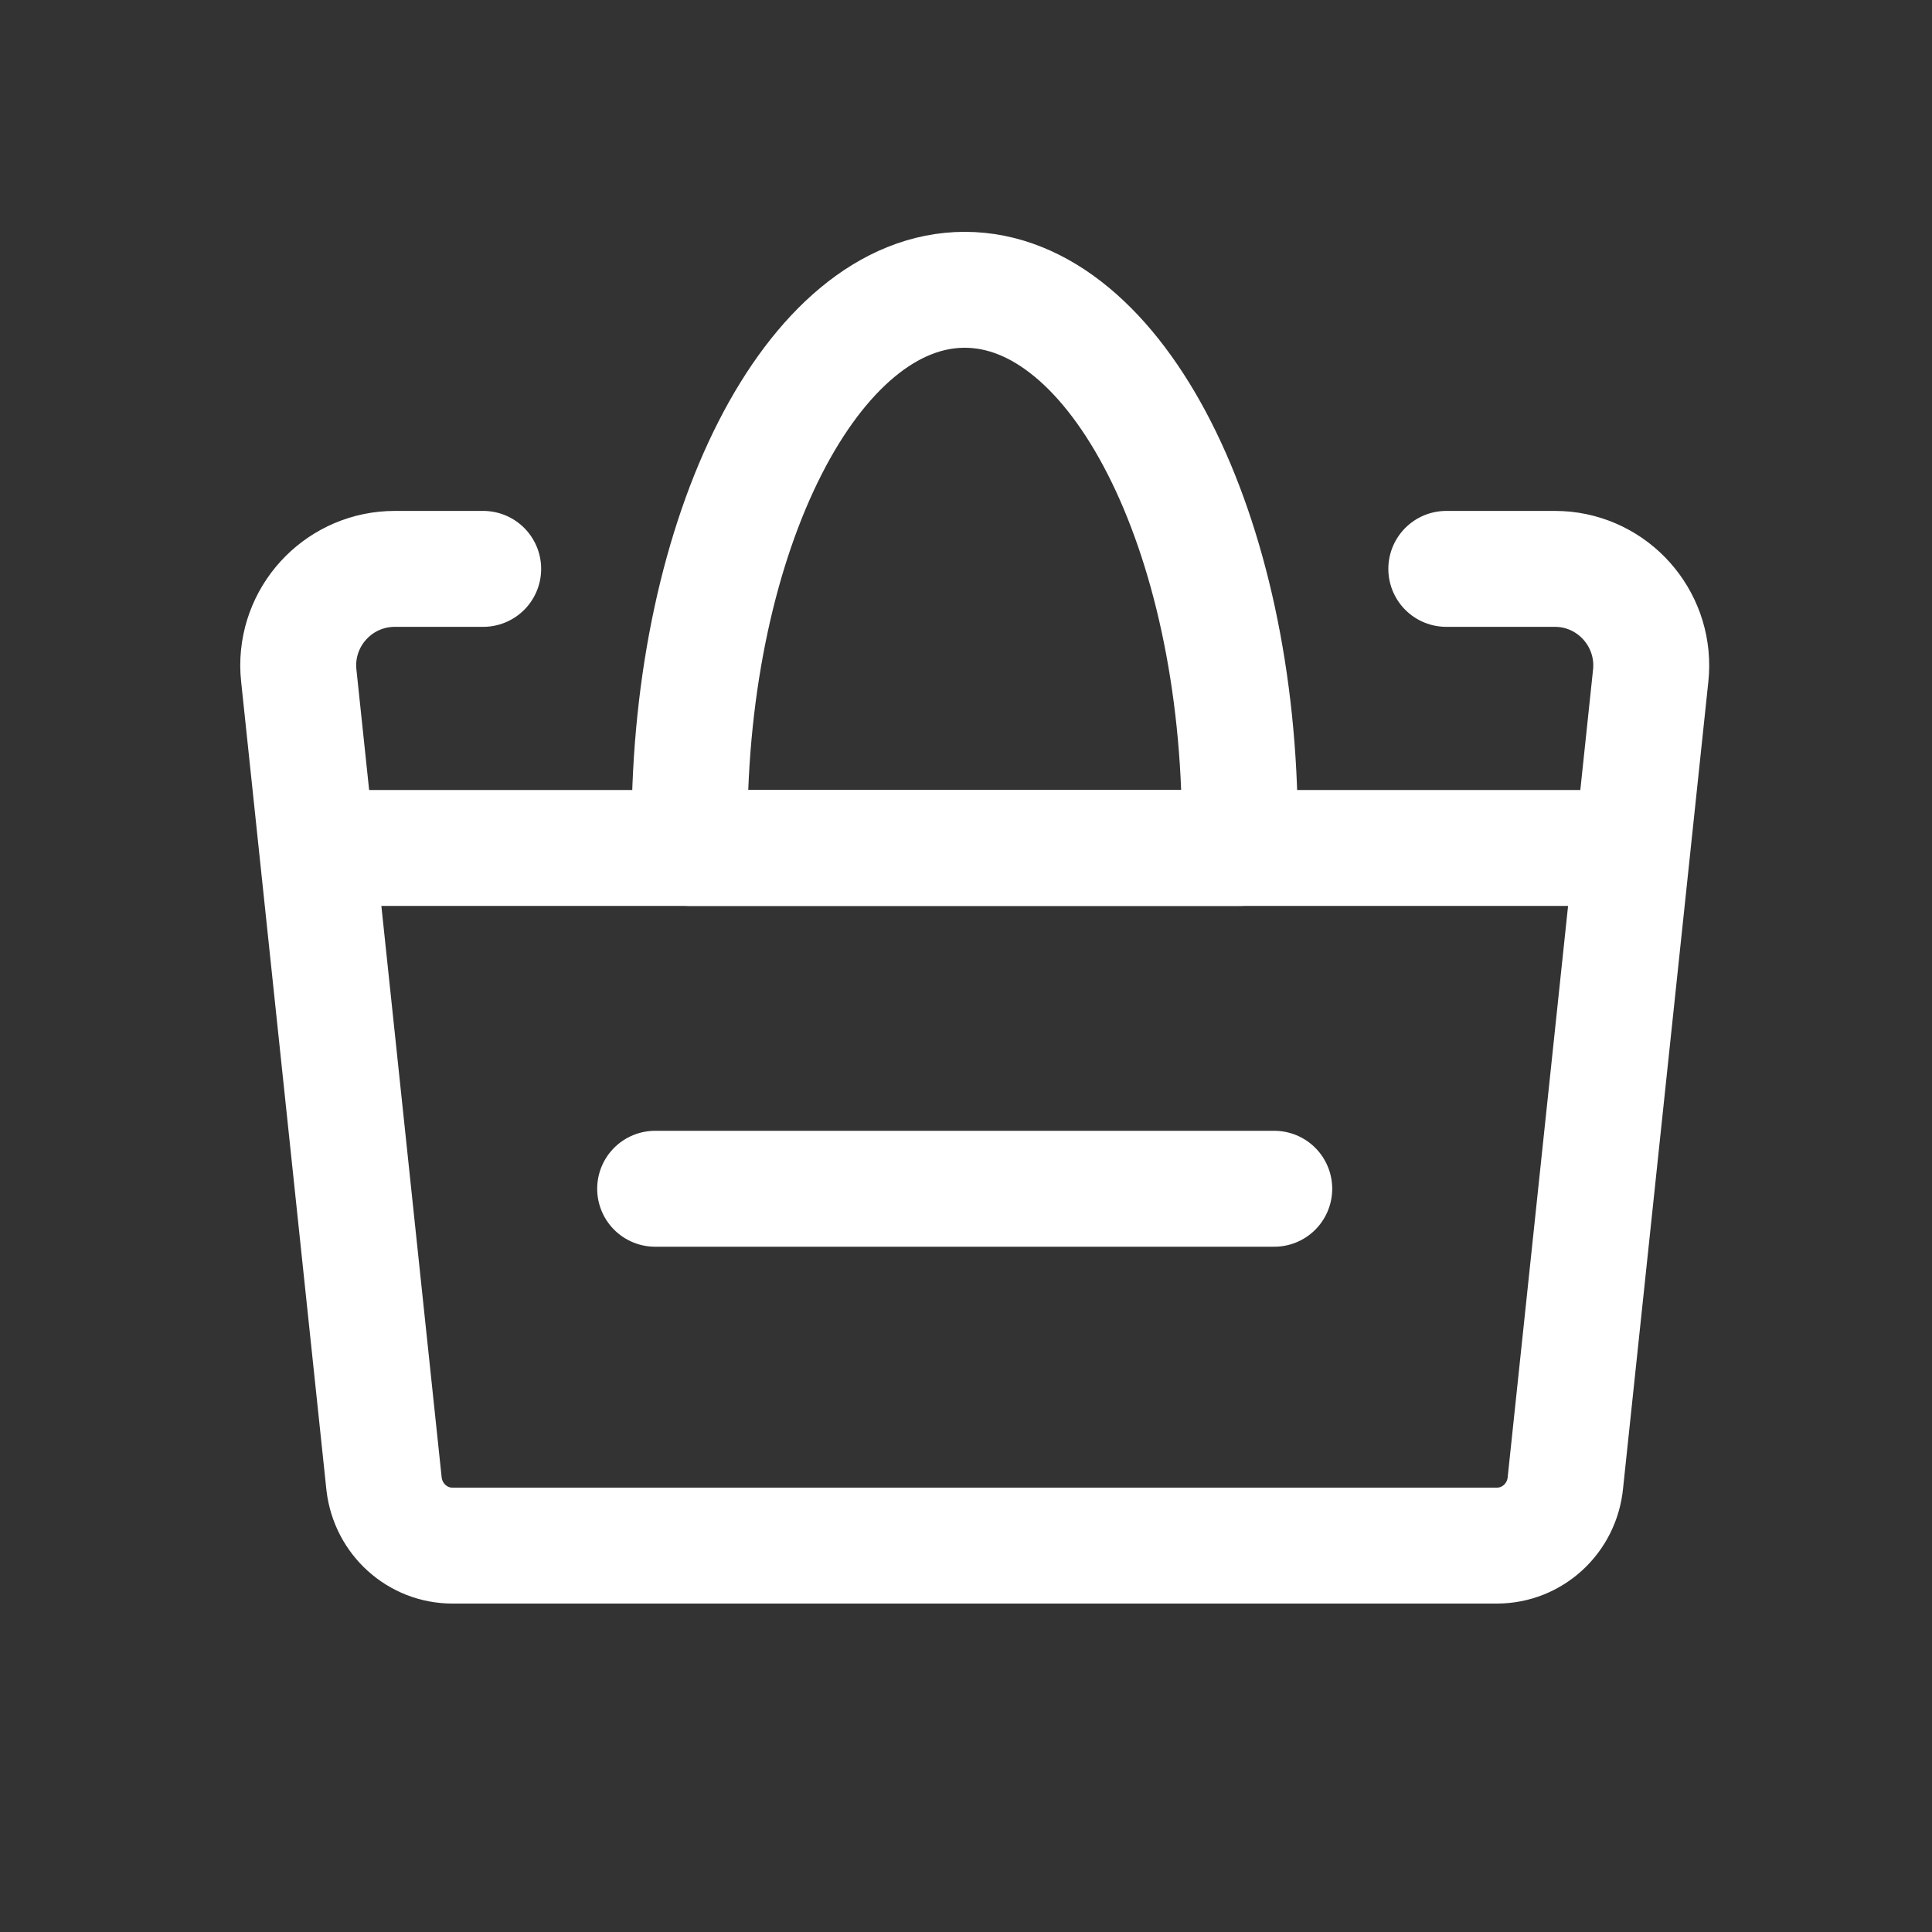 <?xml version="1.0" encoding="UTF-8"?>
<svg width="20px" height="20px" viewBox="0 0 20 20" version="1.1" xmlns="http://www.w3.org/2000/svg" xmlns:xlink="http://www.w3.org/1999/xlink">
    <rect x="0" y="0" width="20" height="20" fill="#333333" stroke="none"/>
    <title>icon/菜单/采购</title>
    <g id="icon/菜单/采购" stroke="none" stroke-width="1" fill="none" fill-rule="evenodd" stroke-linecap="round" stroke-linejoin="round">
        <g id="菜篮子_vegetable-basket" transform="translate(2.976, 3)" stroke="#FFFFFF" stroke-width="1.2">
            <path d="M2.026,2.889 L1.111,2.889 C0.559,2.889 0.111,3.337 0.111,3.889 C0.111,3.924 0.113,3.959 0.117,3.994 L1,12.363 L1,12.363 C1.043,12.726 1.346,13 1.707,13 L12.52,13 C12.887,13 13.194,12.718 13.229,12.347 L14.112,3.994 C14.17,3.445 13.772,2.952 13.223,2.894 C13.188,2.891 13.153,2.889 13.118,2.889 L11.996,2.889 L11.996,2.889" id="路径"></path>
            <line x1="0.524" y1="5.778" x2="13.524" y2="5.778" id="路径"></line>
            <line x1="3.806" y1="9.306" x2="10.215" y2="9.306" id="路径"></line>
            <path d="M7.011,0 C5.437,0 4.162,2.501 4.162,5.585 C4.162,5.65 4.163,5.714 4.164,5.778 L9.857,5.778 C9.859,5.714 9.859,5.65 9.859,5.585 C9.859,2.501 8.584,0 7.011,0 Z" id="路径"></path>
        </g>
    </g>
</svg>